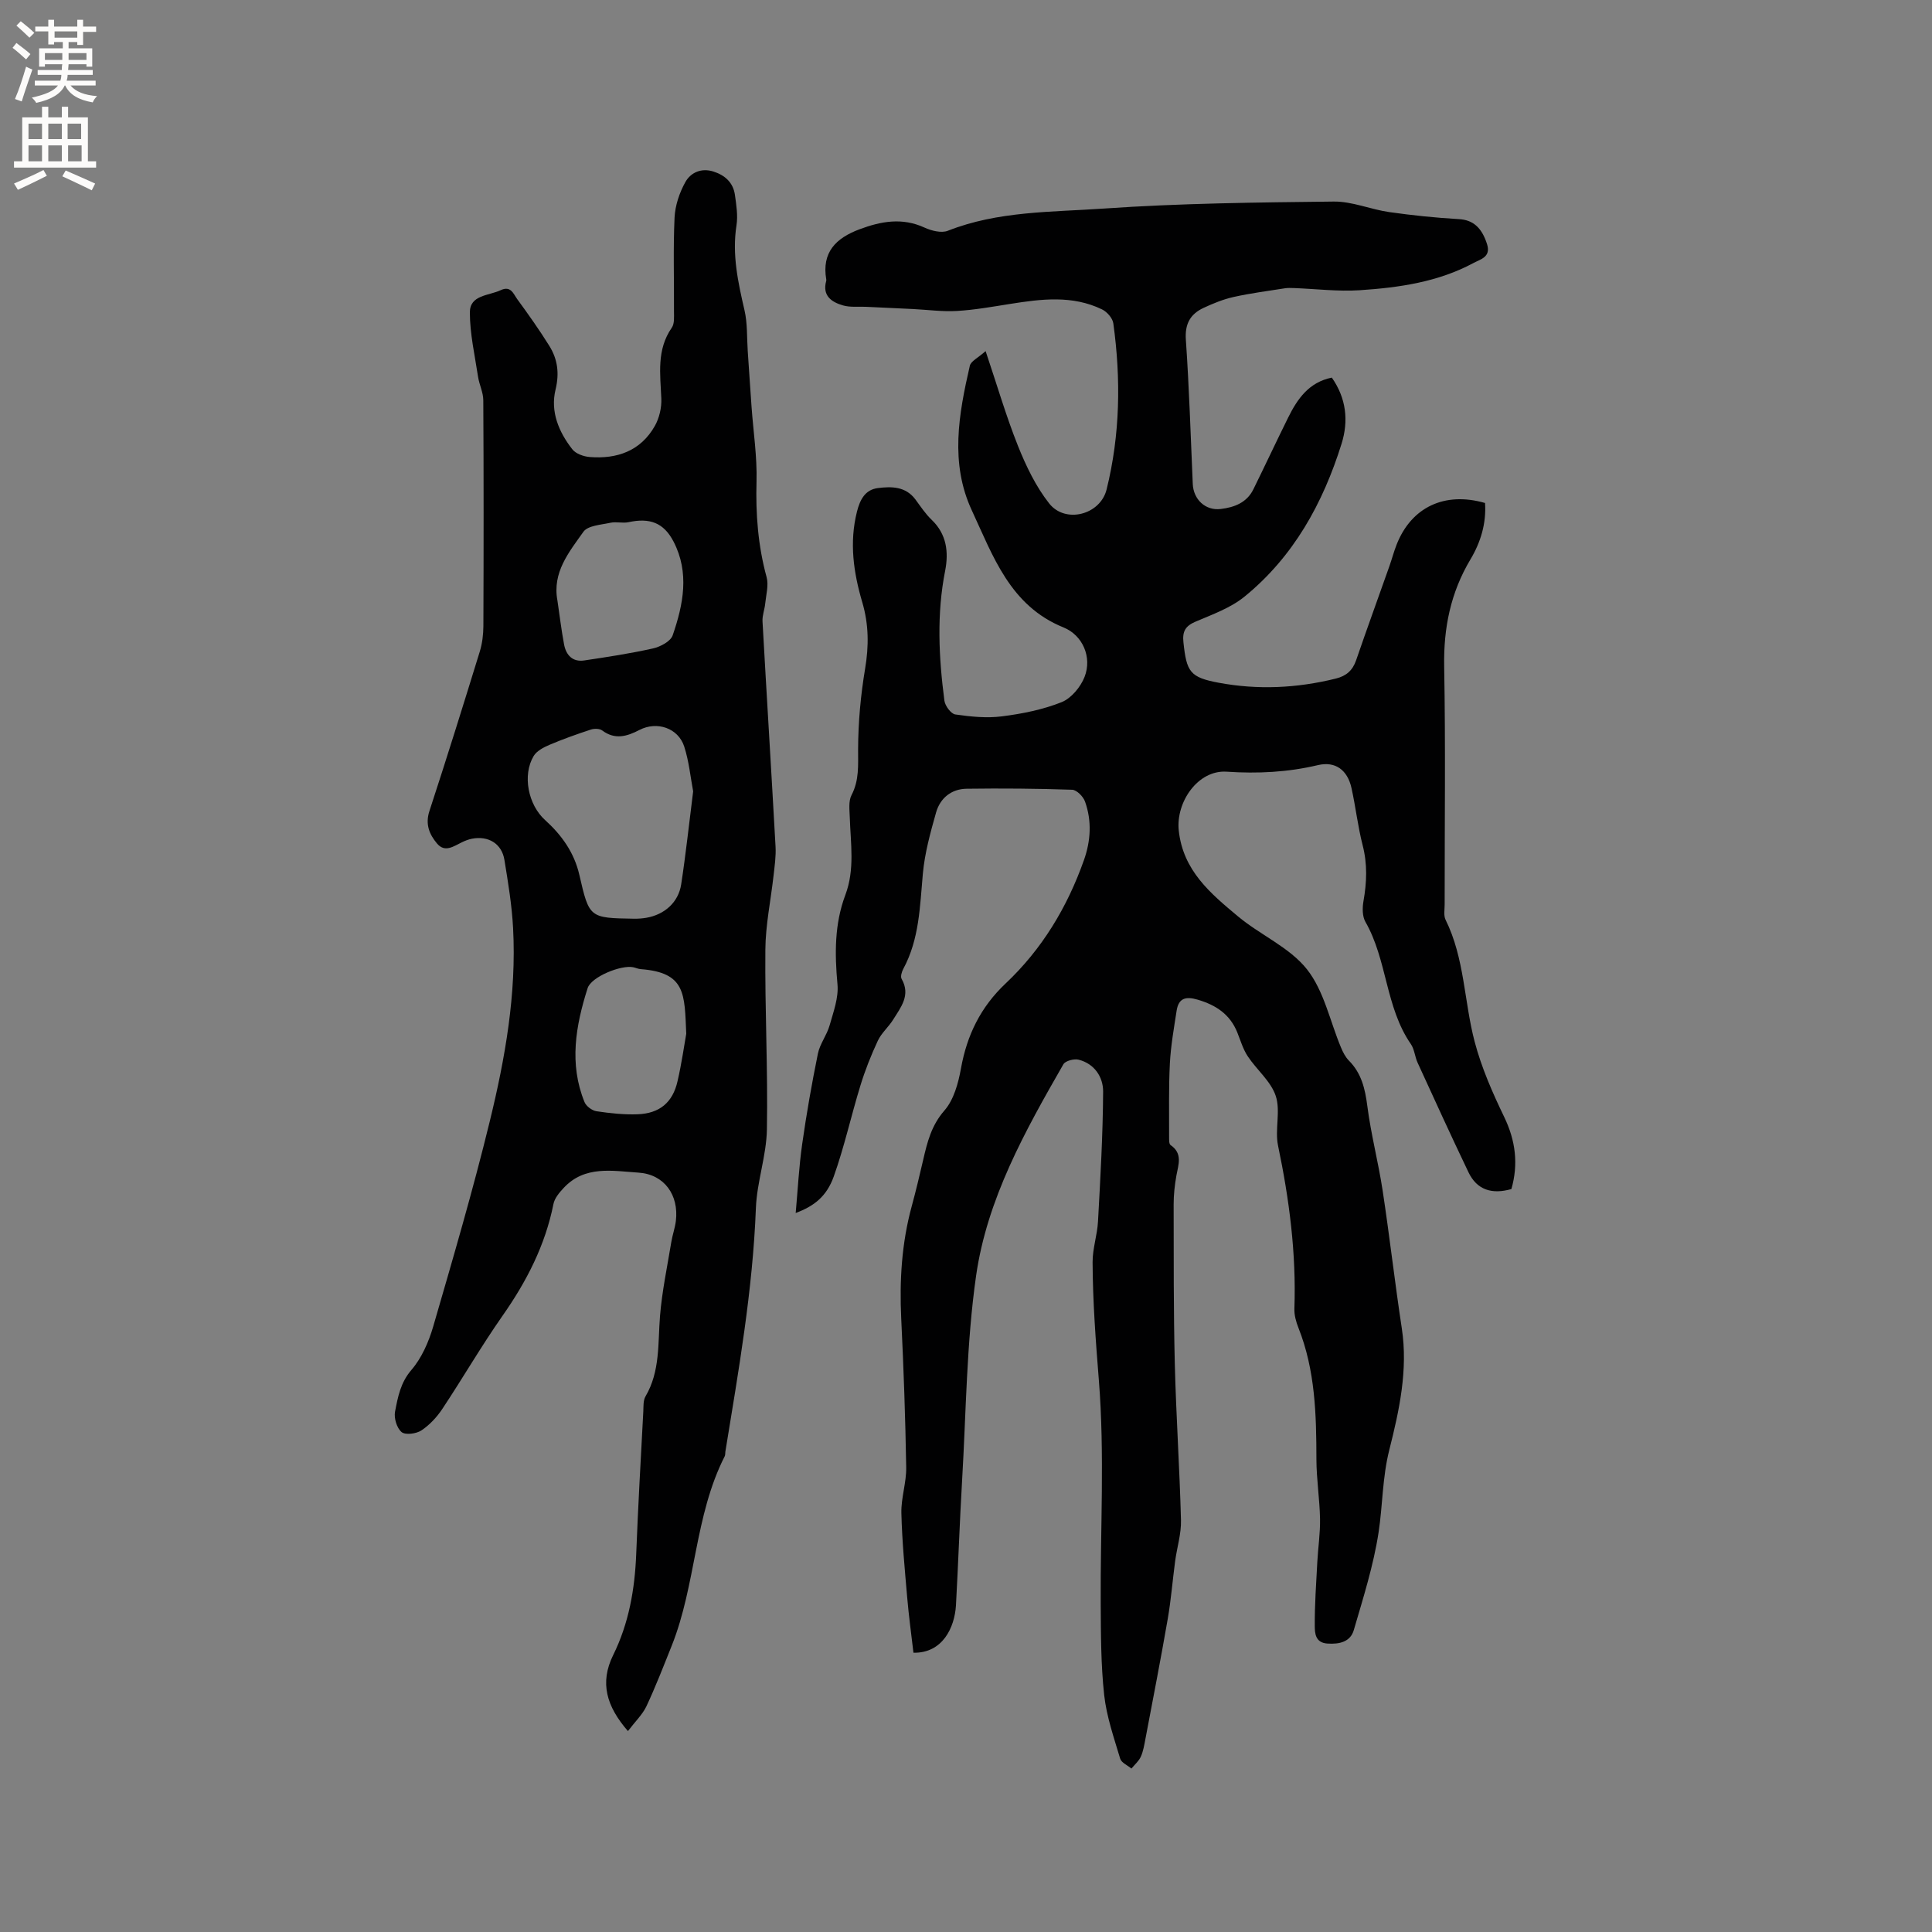 <svg enable-background="new 0 0 400 400" viewBox="0 0 400 400" xmlns="http://www.w3.org/2000/svg"><rect x="0" y="0" width="400" height="400" fill="#808080" stroke="none"/><path d="m189.12 342.18c-.44-3.79-.97-7.63-1.3-11.5-.5-5.81-1.06-11.62-1.2-17.44-.07-3.13 1.05-6.29 1-9.42-.17-10.27-.53-20.53-1.03-30.79-.38-7.9.09-15.67 2.18-23.32.86-3.16 1.62-6.36 2.36-9.55.85-3.68 1.69-7.14 4.4-10.24 1.95-2.23 2.88-5.67 3.43-8.72 1.24-6.91 4.08-12.71 9.24-17.58 7.54-7.1 12.76-15.78 16.21-25.52 1.42-3.99 1.67-8.13.23-12.15-.37-1.04-1.72-2.41-2.66-2.44-7.27-.25-14.56-.31-21.84-.21-3.16.04-5.49 1.93-6.34 4.93-1.17 4.14-2.34 8.37-2.73 12.63-.62 6.76-.71 13.54-4.05 19.73-.32.6-.63 1.6-.35 2.08 1.92 3.37-.16 5.87-1.75 8.43-.94 1.52-2.42 2.76-3.17 4.36-1.41 3.02-2.65 6.14-3.62 9.32-1.92 6.24-3.32 12.66-5.51 18.8-1.49 4.16-4.09 6.14-7.88 7.56.44-4.91.68-9.61 1.34-14.25.89-6.28 1.99-12.54 3.26-18.76.41-2.01 1.84-3.8 2.41-5.8.79-2.79 1.9-5.76 1.64-8.54-.58-6.33-.63-12.5 1.63-18.5 1.99-5.28 1.09-10.66.92-16.04-.05-1.56-.3-3.37.36-4.63 1.61-3.09 1.35-6.19 1.36-9.49.02-5.57.53-11.18 1.45-16.67.79-4.71.77-9.17-.58-13.75-1.82-6.15-2.72-12.4-1.1-18.8.62-2.44 1.67-4.53 4.33-4.86 2.85-.36 5.75-.35 7.77 2.36 1.07 1.45 2.08 2.99 3.37 4.22 3.12 2.99 3.53 6.71 2.78 10.55-1.77 8.97-1.32 17.93-.15 26.89.14 1.07 1.36 2.72 2.26 2.85 3.18.46 6.5.8 9.67.39 4.18-.53 8.43-1.38 12.32-2.93 2.01-.8 3.95-3.14 4.77-5.24 1.58-4.04-.36-8.62-4.37-10.24-11.06-4.48-14.57-14.76-18.98-24.24-4.55-9.79-2.71-19.93-.41-29.92.22-.98 1.73-1.66 3.27-3.05 2.4 7.13 4.26 13.53 6.72 19.68 1.67 4.16 3.69 8.37 6.44 11.86 3.35 4.25 10.59 2.36 11.89-2.89 2.81-11.35 2.98-22.87 1.39-34.4-.15-1.07-1.3-2.38-2.33-2.88-6.14-2.98-12.58-2.16-19.01-1.14-3.66.58-7.33 1.24-11.02 1.46-3.03.18-6.09-.25-9.13-.4-3.26-.16-6.52-.31-9.77-.46-1.58-.07-3.24.14-4.71-.29-2.36-.68-4.31-1.99-3.48-5.04.03-.1.04-.21.02-.32-.97-5.62 1.98-8.56 6.86-10.39 4.48-1.68 8.86-2.48 13.48-.36 1.44.66 3.49 1.18 4.82.66 10.41-4.11 21.48-3.85 32.28-4.6 15.84-1.1 31.75-1.27 47.64-1.45 3.82-.04 7.62 1.63 11.48 2.18 4.79.68 9.62 1.18 14.45 1.46 2.81.16 4.7 1.66 5.81 5.22.82 2.64-1.39 3.09-2.8 3.85-7.35 3.96-15.45 5.11-23.6 5.65-4.5.29-9.06-.28-13.59-.45-.63-.02-1.27-.05-1.89.05-3.55.56-7.12 1.02-10.62 1.8-2.14.48-4.22 1.33-6.22 2.26-2.73 1.28-3.88 3.3-3.65 6.6.69 9.94.99 19.91 1.43 29.86.14 3.19 2.62 5.56 5.79 5.17 2.79-.33 5.4-1.3 6.76-4.08 2.43-4.94 4.76-9.92 7.2-14.85 1.92-3.88 4.3-7.31 9.04-8.27 2.99 4.28 3.5 8.93 2.02 13.68-3.85 12.33-9.94 23.39-20.09 31.66-2.88 2.35-6.64 3.69-10.13 5.18-2.13.9-2.77 2.04-2.52 4.31.65 6.08 1.33 7.23 7.28 8.34 8.12 1.52 16.23 1.13 24.27-.86 2.15-.53 3.47-1.67 4.2-3.79 2.23-6.5 4.59-12.96 6.88-19.45.53-1.5.93-3.04 1.51-4.51 3.04-7.72 9.92-11.02 18.3-8.6.29 4.18-.9 8.13-3.01 11.66-4.11 6.88-5.59 14.18-5.45 22.17.3 16.43.09 32.88.1 49.31 0 1.06-.24 2.28.19 3.15 3.95 7.97 3.82 16.89 6.02 25.24 1.41 5.36 3.69 10.55 6.11 15.57 2.39 4.95 2.96 9.81 1.5 14.94-3.99 1.14-7.12.22-8.89-3.48-3.6-7.52-7.06-15.1-10.53-22.68-.57-1.24-.65-2.77-1.4-3.86-5.28-7.64-4.87-17.39-9.41-25.31-.65-1.14-.64-2.89-.4-4.26.69-3.9.84-7.69-.17-11.6-1-3.89-1.44-7.92-2.31-11.84-.82-3.7-3.31-5.6-6.95-4.74-6.26 1.48-12.47 1.79-18.9 1.36-5.95-.4-10.54 6.31-9.91 12.19.89 8.3 6.58 13.02 12.23 17.74 4.62 3.87 10.68 6.41 14.3 10.97 3.54 4.46 4.77 10.75 7.06 16.21.4.96.91 1.97 1.63 2.7 2.61 2.63 3.36 5.83 3.82 9.41.75 5.85 2.27 11.6 3.16 17.43 1.45 9.52 2.53 19.09 3.98 28.61 1.31 8.62-.54 17.03-2.58 25.11-1.46 5.78-1.37 11.46-2.23 17.13-1.05 6.84-3.18 13.54-5.13 20.22-.71 2.44-2.97 2.96-5.46 2.79-2.53-.17-2.61-2.16-2.62-3.65-.03-4.39.29-8.78.52-13.17.16-3 .62-6.01.57-9-.08-4.11-.74-8.22-.75-12.32-.01-9.25-.24-18.44-3.72-27.22-.5-1.25-.89-2.67-.84-3.99.4-11.4-1.05-22.58-3.38-33.72-.7-3.33.56-7.17-.48-10.31-1.01-3.04-3.94-5.4-5.8-8.21-.98-1.48-1.49-3.26-2.16-4.93-1.51-3.76-4.42-5.68-8.21-6.79-2.45-.72-3.94-.34-4.35 2.27-.56 3.63-1.21 7.27-1.4 10.93-.26 5.05-.14 10.13-.16 15.19 0 .59-.03 1.48.3 1.71 2.55 1.75 1.63 4.02 1.21 6.32-.35 1.96-.57 3.97-.57 5.96.02 11-.03 22.01.24 33 .27 10.81 1 21.6 1.28 32.4.07 2.81-.83 5.63-1.21 8.46-.53 3.96-.84 7.97-1.52 11.9-1.44 8.32-3.06 16.61-4.63 24.9-.24 1.25-.44 2.54-.95 3.68-.42.93-1.28 1.66-1.95 2.47-.8-.67-2.08-1.21-2.33-2.05-1.29-4.34-2.82-8.7-3.31-13.16-.69-6.3-.68-12.69-.72-19.04-.09-15.38.84-30.83-.38-46.11-.65-8.17-1.27-16.32-1.3-24.5-.01-2.81.97-5.6 1.12-8.42.49-8.95 1.01-17.91 1.06-26.87.02-2.99-1.77-5.78-5.07-6.61-.95-.24-2.75.23-3.16.95-7.93 13.81-15.79 27.87-18.07 43.78-1.99 13.93-2.06 28.14-2.89 42.24-.51 8.67-.8 17.36-1.28 26.03-.29 4.56-2.75 9.89-8.8 9.78z" fill="#010102"/><path d="m130.01 358.4c-4.44-5.1-5.89-10-3.06-15.73 3.25-6.58 4.48-13.62 4.77-20.91.38-9.85.95-19.7 1.47-29.54.05-1.05-.04-2.27.46-3.12 3.06-5.22 2.54-10.98 3-16.66.42-5.13 1.5-10.21 2.34-15.31.24-1.46.76-2.88.94-4.34.65-5.36-2.38-9.66-7.74-10.01-5.34-.35-11.11-1.54-15.48 3.16-.89.95-1.88 2.12-2.12 3.32-1.71 8.58-5.58 16.08-10.57 23.19-4.37 6.24-8.2 12.86-12.42 19.22-1.14 1.72-2.65 3.35-4.35 4.48-1.06.7-3.31 1-4.1.35-.99-.82-1.62-2.9-1.36-4.23.58-3.02 1.12-6 3.39-8.64 2.13-2.48 3.58-5.8 4.51-8.99 4.1-14.12 8.24-28.24 11.72-42.52 3.19-13.08 5.54-26.38 4.82-39.95-.25-4.74-1.03-9.46-1.8-14.16-.55-3.35-3.33-5.02-6.72-4.36-.72.14-1.43.42-2.09.74-1.7.81-3.5 2.21-5.15.24-1.58-1.89-2.46-3.99-1.56-6.72 3.59-10.96 7.02-21.97 10.42-33 .52-1.69.74-3.53.75-5.3.06-15.59.07-31.18-.02-46.76-.01-1.61-.83-3.2-1.08-4.82-.67-4.45-1.7-8.91-1.7-13.36 0-3.62 3.91-3.43 6.38-4.59 2.11-.99 2.64.77 3.41 1.83 2.31 3.16 4.58 6.36 6.65 9.68 1.73 2.77 2.12 5.68 1.3 9.07-1.11 4.56.67 8.78 3.48 12.37.72.92 2.34 1.49 3.6 1.59 5.67.45 10.54-1.26 13.47-6.42.93-1.64 1.43-3.8 1.35-5.68-.21-5.06-1.02-10.09 2.17-14.68.58-.84.45-2.25.45-3.39.04-6.47-.18-12.95.12-19.4.12-2.5 1.01-5.16 2.24-7.36 1.09-1.96 3.3-2.97 5.79-2.18 2.41.76 4.11 2.29 4.47 4.85.29 2.08.64 4.27.32 6.31-.94 6.03.32 11.76 1.66 17.56.63 2.72.48 5.61.67 8.43.27 3.86.51 7.71.79 11.57.37 5.16 1.17 10.33 1.03 15.48-.19 6.73.31 13.28 2.09 19.79.45 1.67-.11 3.63-.29 5.45-.12 1.24-.63 2.48-.56 3.7.87 15.55 1.84 31.1 2.7 46.65.11 1.97-.19 3.97-.41 5.95-.57 5.12-1.66 10.24-1.7 15.36-.11 12.4.54 24.81.32 37.2-.09 5.45-2.07 10.85-2.28 16.31-.65 17.01-3.59 33.7-6.32 50.43-.05.31 0 .67-.13.94-6.29 12.36-5.92 26.58-10.99 39.27-1.69 4.22-3.33 8.47-5.26 12.58-.83 1.69-2.32 3.12-3.79 5.06zm13.5-194.56c-.55-2.91-.86-6.2-1.85-9.28-1.25-3.84-5.65-5.3-9.25-3.44-2.57 1.33-5.05 2.11-7.72.12-.55-.41-1.65-.42-2.36-.19-2.89.95-5.77 1.97-8.57 3.16-1.22.52-2.64 1.26-3.27 2.31-2.39 3.99-1.12 10.13 2.36 13.26 3.43 3.1 6.04 6.73 7.1 11.36 2.05 8.92 2.08 8.92 11.32 9.07.84.01 1.7-.05 2.53-.19 3.77-.65 6.65-3.18 7.23-6.91.96-6.26 1.63-12.57 2.48-19.27zm-28.1-39.5c.45 3.02.81 6.06 1.37 9.06.41 2.21 1.74 3.7 4.17 3.34 4.77-.71 9.55-1.44 14.25-2.49 1.52-.34 3.64-1.46 4.07-2.71 2.2-6.38 3.52-12.97.18-19.41-2.04-3.93-4.94-4.96-9.31-4.02-1.2.26-2.55-.14-3.75.12-1.96.43-4.69.57-5.61 1.88-2.94 4.16-6.47 8.37-5.37 14.23zm26.67 89.69c-.36-8.22-.06-12.68-9.43-13.38-.52-.04-1.02-.28-1.54-.39-2.49-.53-8.7 1.97-9.45 4.33-2.47 7.76-3.87 15.67-.64 23.59.35.85 1.55 1.75 2.47 1.89 2.81.42 5.68.73 8.51.63 4.56-.17 7.27-2.44 8.27-6.82.86-3.71 1.39-7.49 1.81-9.85z" fill="#010102"/><g fill="#fcfbfa"><path d="m2.6 9.9.8-1c.9.7 1.9 1.4 2.9 2.3l-.9 1.1c-1.1-1-2-1.8-2.8-2.4zm.5 10.6c.9-2.1 1.6-4.3 2.3-6.7.4.2.8.4 1.3.6-.7 2.1-1.5 4.3-2.2 6.6zm.3-15.2.9-.9c1 .8 2 1.6 2.8 2.4l-1 1c-.9-.9-1.8-1.7-2.7-2.5zm12.6-1.2h1.2v1.4h2.7v1.1h-2.7v2.7h-1.2v-.6h-1.8v1.3h4.9v3.8h-1.2v-.5h-3.7c0 .4-.1.9-.1 1.2h5.1v1h-5.2c0 .5-.1.9-.2 1.2h6v1h-5.2c1.1 1.3 2.9 2 5.5 2.2-.4.4-.7.8-.9 1.3-2.9-.5-4.8-1.6-5.7-3.5h-.1c-.8 1.7-2.7 2.9-5.9 3.6-.2-.4-.6-.8-.9-1.1 2.8-.6 4.6-1.4 5.4-2.5h-4.8v-1h5.3c.1-.3.2-.7.2-1.2h-4.9v-1h5c0-.4 0-.8.1-1.2h-3.6v.5h-1.2v-3.8h4.9v-1.3h-1.8v.5h-1.2v-2.7h-2.7v-1h2.7v-1.4h1.2v1.4h4.8zm-6.7 8.3h3.6c0-.4 0-.9 0-1.4h-3.6zm1.9-4.6h4.8v-1.3h-4.7v1.3zm6.7 3.2h-3.7v1.4h3.7z"/><path d="m8.7 22.1h1.3v2.2h2.8v-2.2h1.3v2.2h4.1v9.1h1.7v1.3h-17v-1.3h1.7v-9.1h4.1zm.3 13.1.7 1.2c-1.8.9-3.8 1.9-6 2.9-.2-.4-.5-.8-.8-1.3 2.3-1 4.4-1.9 6.1-2.8zm-3.1-6.4h2.8v-3.2h-2.8zm0 4.6h2.8v-3.3h-2.8zm4.1-4.6h2.8v-3.2h-2.8zm0 4.6h2.8v-3.3h-2.8zm3.6 1.9c2.1.9 4.1 1.8 6.1 2.7l-.7 1.4c-2.2-1.1-4.2-2-6.1-2.9zm3.2-9.7h-2.8v3.2h2.8zm-2.7 7.8h2.8v-3.3h-2.8z"/></g></svg>